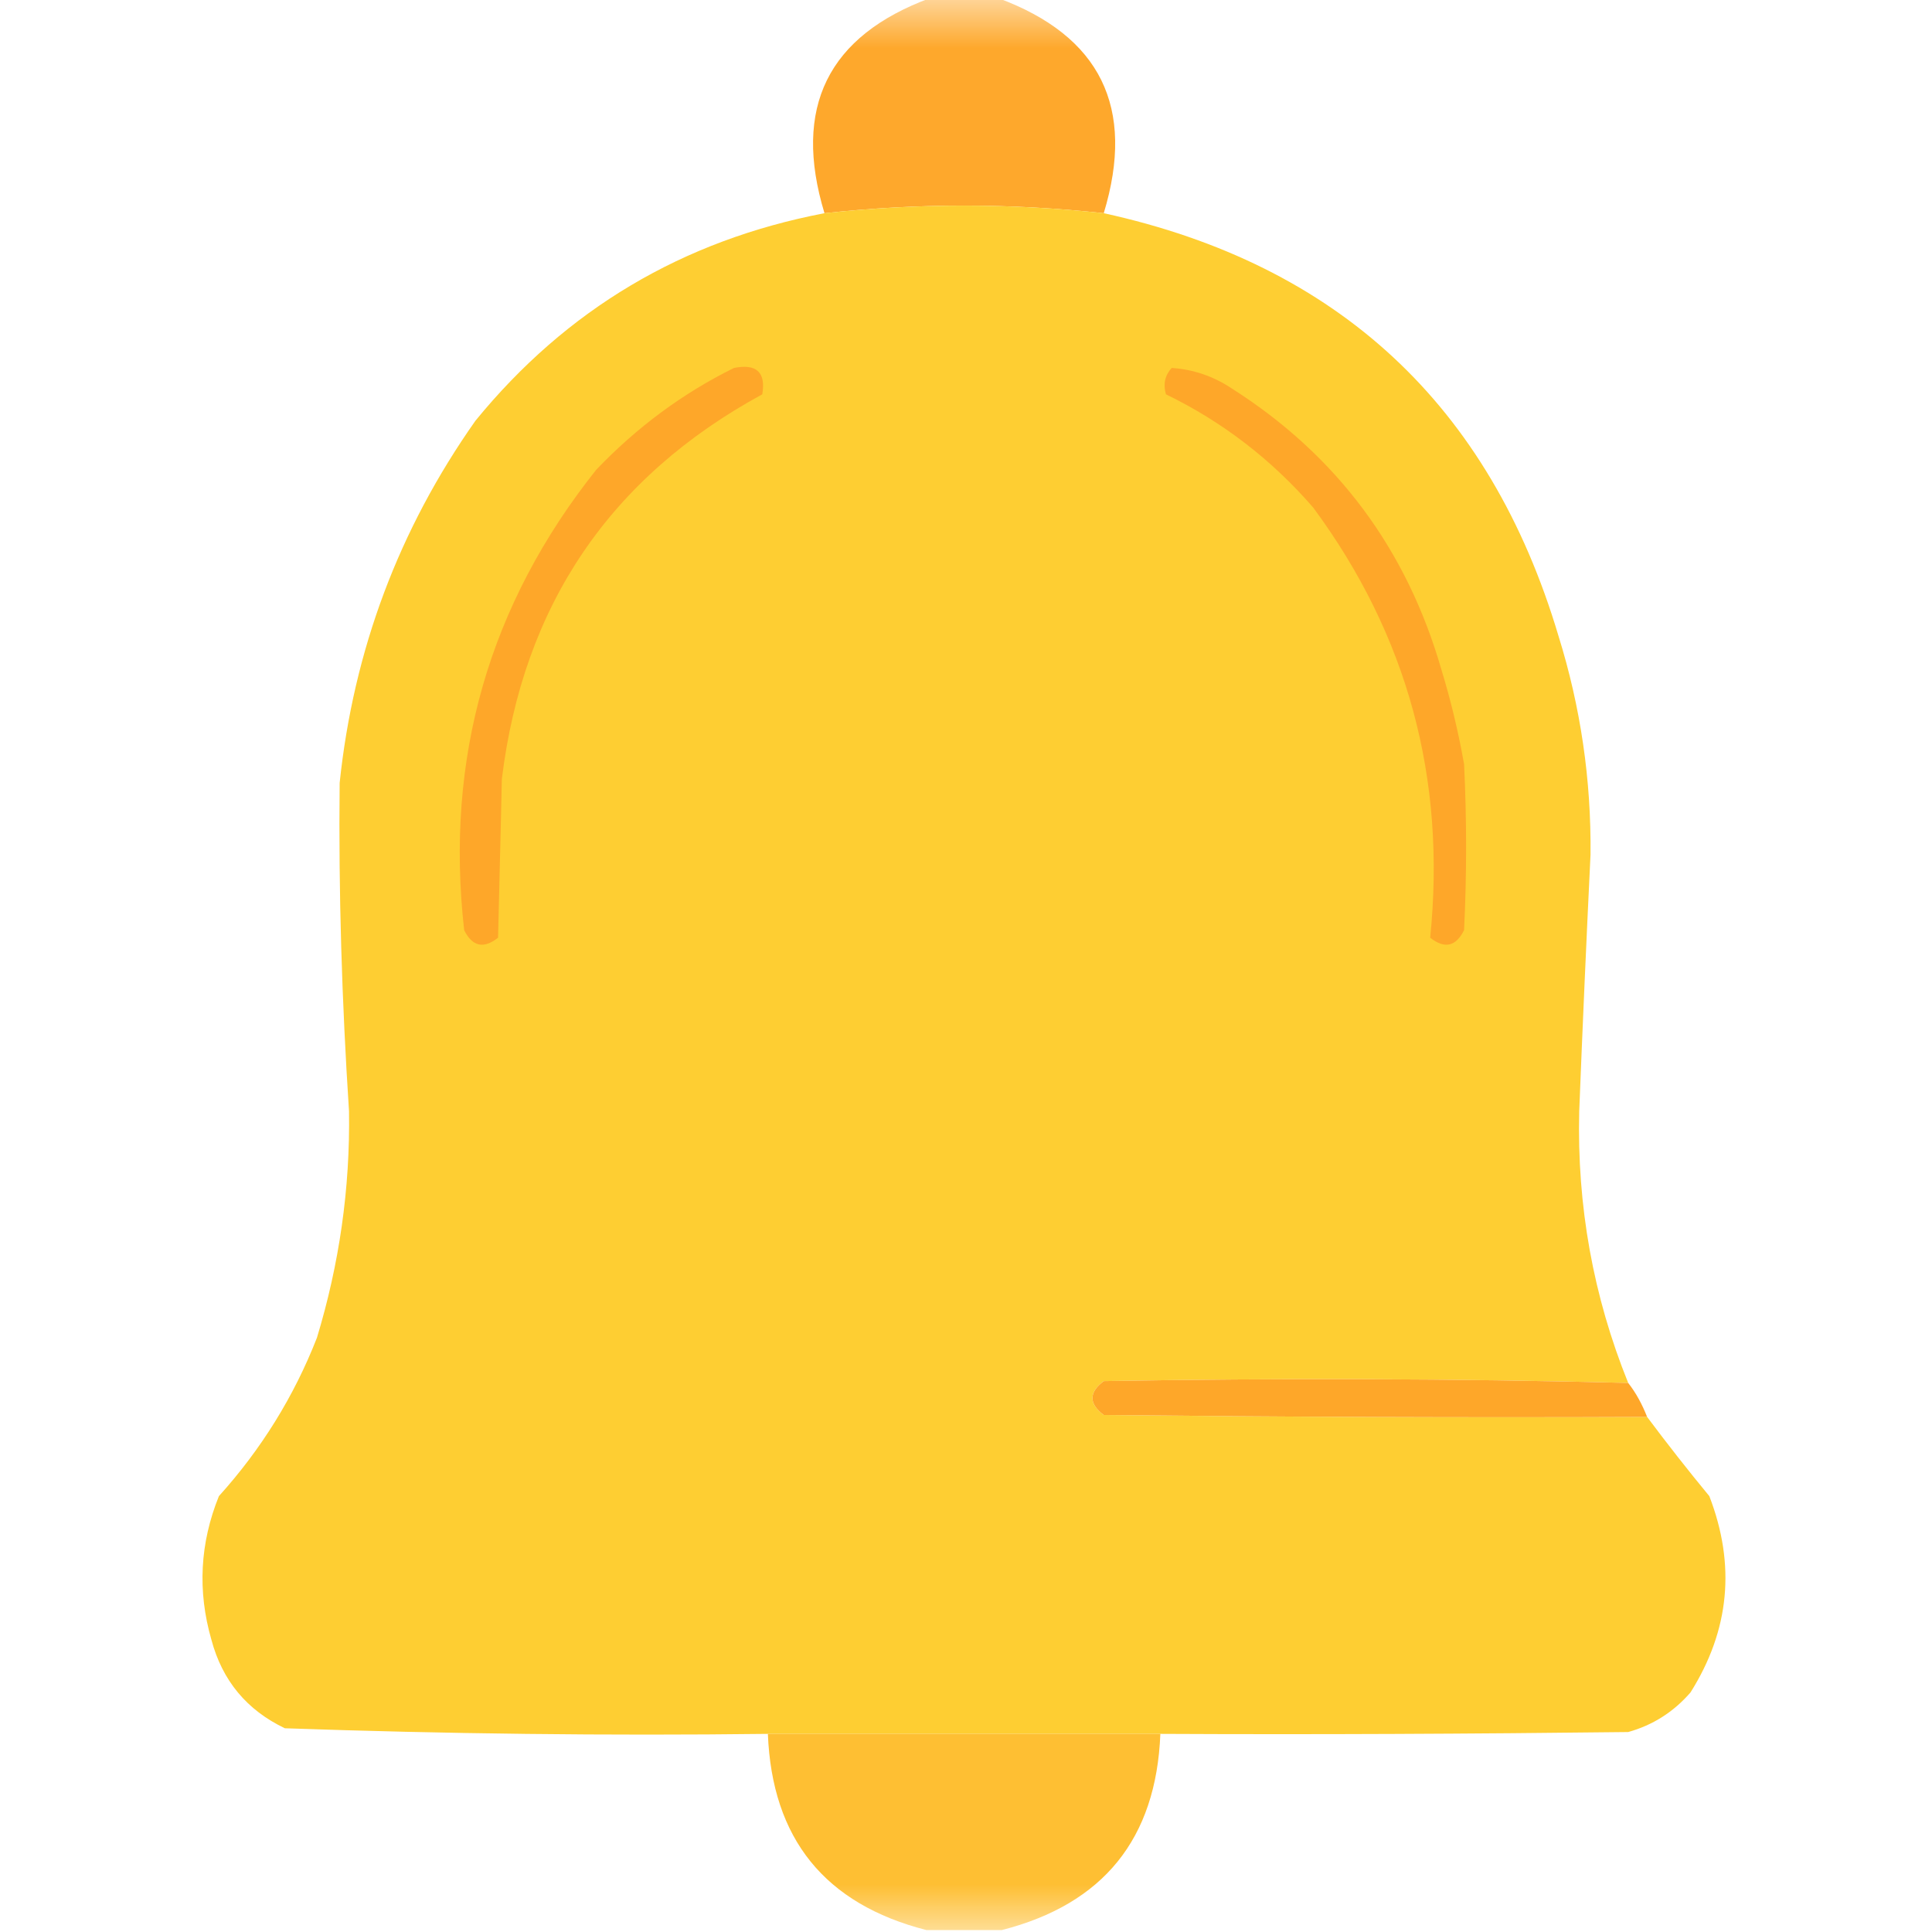 <?xml version="1.0" encoding="UTF-8"?>
<svg xmlns="http://www.w3.org/2000/svg" xmlns:xlink="http://www.w3.org/1999/xlink" width="20px" height="20px" viewBox="0 0 20 20" version="1.1">
<defs>
<filter id="alpha" filterUnits="objectBoundingBox" x="0%" y="0%" width="100%" height="100%">
  <feColorMatrix type="matrix" in="SourceGraphic" values="0 0 0 0 1 0 0 0 0 1 0 0 0 0 1 0 0 0 1 0"/>
</filter>
<mask id="mask0">
  <g filter="url(#alpha)">
<rect x="0" y="0" width="20" height="20" style="fill:rgb(0%,0%,0%);fill-opacity:0.988;stroke:none;"/>
  </g>
</mask>
<clipPath id="clip1">
  <rect x="0" y="0" width="20" height="20"/>
</clipPath>
<g id="surface5" clip-path="url(#clip1)">
<path style=" stroke:none;fill-rule:evenodd;fill:rgb(99.608%,65.49%,16.078%);fill-opacity:1;" d="M 9.629 -0.02 C 9.863 -0.02 10.098 -0.02 10.332 -0.02 C 11.391 0.371 11.758 1.113 11.426 2.207 C 10.461 2.102 9.5 2.102 8.535 2.207 C 8.203 1.113 8.57 0.371 9.629 -0.02 Z M 9.629 -0.02 "/>
</g>
<mask id="mask1">
  <g filter="url(#alpha)">
<rect x="0" y="0" width="20" height="20" style="fill:rgb(0%,0%,0%);fill-opacity:0.996;stroke:none;"/>
  </g>
</mask>
<clipPath id="clip2">
  <rect x="0" y="0" width="20" height="20"/>
</clipPath>
<g id="surface8" clip-path="url(#clip2)">
<path style=" stroke:none;fill-rule:evenodd;fill:rgb(99.608%,80.784%,19.216%);fill-opacity:1;" d="M 11.426 2.207 C 13.852 2.738 15.422 4.195 16.133 6.582 C 16.363 7.32 16.473 8.074 16.465 8.848 C 16.422 9.734 16.383 10.617 16.348 11.504 C 16.324 12.48 16.492 13.418 16.855 14.316 C 15.047 14.27 13.238 14.266 11.426 14.297 C 11.27 14.414 11.27 14.531 11.426 14.648 C 13.301 14.668 15.176 14.676 17.051 14.668 C 17.258 14.945 17.473 15.219 17.695 15.488 C 17.969 16.199 17.906 16.875 17.5 17.52 C 17.324 17.723 17.109 17.859 16.855 17.93 C 15.242 17.949 13.625 17.957 12.012 17.949 C 10.656 17.949 9.305 17.949 7.949 17.949 C 6.281 17.969 4.613 17.949 2.949 17.891 C 2.555 17.703 2.301 17.398 2.188 16.973 C 2.043 16.469 2.07 15.973 2.266 15.488 C 2.703 15.004 3.043 14.457 3.281 13.848 C 3.512 13.086 3.625 12.305 3.613 11.504 C 3.539 10.371 3.504 9.238 3.516 8.105 C 3.66 6.73 4.129 5.48 4.922 4.355 C 5.863 3.203 7.066 2.488 8.535 2.207 C 9.5 2.102 10.461 2.102 11.426 2.207 Z M 11.426 2.207 "/>
</g>
<mask id="mask2">
  <g filter="url(#alpha)">
<rect x="0" y="0" width="20" height="20" style="fill:rgb(0%,0%,0%);fill-opacity:0.988;stroke:none;"/>
  </g>
</mask>
<clipPath id="clip3">
  <rect x="0" y="0" width="20" height="20"/>
</clipPath>
<g id="surface11" clip-path="url(#clip3)">
<path style=" stroke:none;fill-rule:evenodd;fill:#febe31;fill-opacity:1;" d="M 7.949 17.949 C 9.305 17.949 10.656 17.949 12.012 17.949 C 11.969 19.035 11.422 19.711 10.371 19.98 C 10.109 19.98 9.852 19.98 9.59 19.98 C 8.539 19.711 7.992 19.035 7.949 17.949 Z M 7.949 17.949 "/>
</g>
</defs>
<g id="surface1">
<use xlink:href="#surface5" mask="url(#mask0)"/>
<use xlink:href="#surface8" mask="url(#mask1)"/>
<path style=" stroke:none;fill-rule:evenodd;fill:rgb(99.608%,65.49%,16.078%);fill-opacity:1;" d="M 7.598 3.809 C 7.832 3.762 7.93 3.855 7.891 4.082 C 6.312 4.941 5.414 6.27 5.195 8.066 C 5.184 8.613 5.168 9.16 5.156 9.707 C 5.008 9.824 4.891 9.801 4.805 9.629 C 4.605 7.848 5.062 6.258 6.172 4.863 C 6.59 4.426 7.062 4.074 7.598 3.809 Z M 7.598 3.809 "/>
<path style=" stroke:none;fill-rule:evenodd;fill:rgb(99.608%,65.49%,16.078%);fill-opacity:1;" d="M 12.129 3.809 C 12.355 3.824 12.562 3.895 12.754 4.023 C 13.84 4.715 14.562 5.684 14.922 6.934 C 15.02 7.254 15.098 7.582 15.156 7.91 C 15.184 8.484 15.184 9.055 15.156 9.629 C 15.07 9.801 14.953 9.824 14.805 9.707 C 14.973 8.059 14.57 6.574 13.594 5.254 C 13.164 4.758 12.656 4.367 12.07 4.082 C 12.039 3.977 12.059 3.887 12.129 3.809 Z M 12.129 3.809 "/>
<path style=" stroke:none;fill-rule:evenodd;fill:rgb(99.608%,65.49%,16.078%);fill-opacity:1;" d="M 16.855 14.316 C 16.938 14.422 17 14.539 17.051 14.668 C 15.176 14.676 13.301 14.668 11.426 14.648 C 11.27 14.531 11.27 14.414 11.426 14.297 C 13.238 14.266 15.047 14.27 16.855 14.316 Z M 16.855 14.316 "/>
<use xlink:href="#surface11" mask="url(#mask2)"/>
</g>
</svg>
